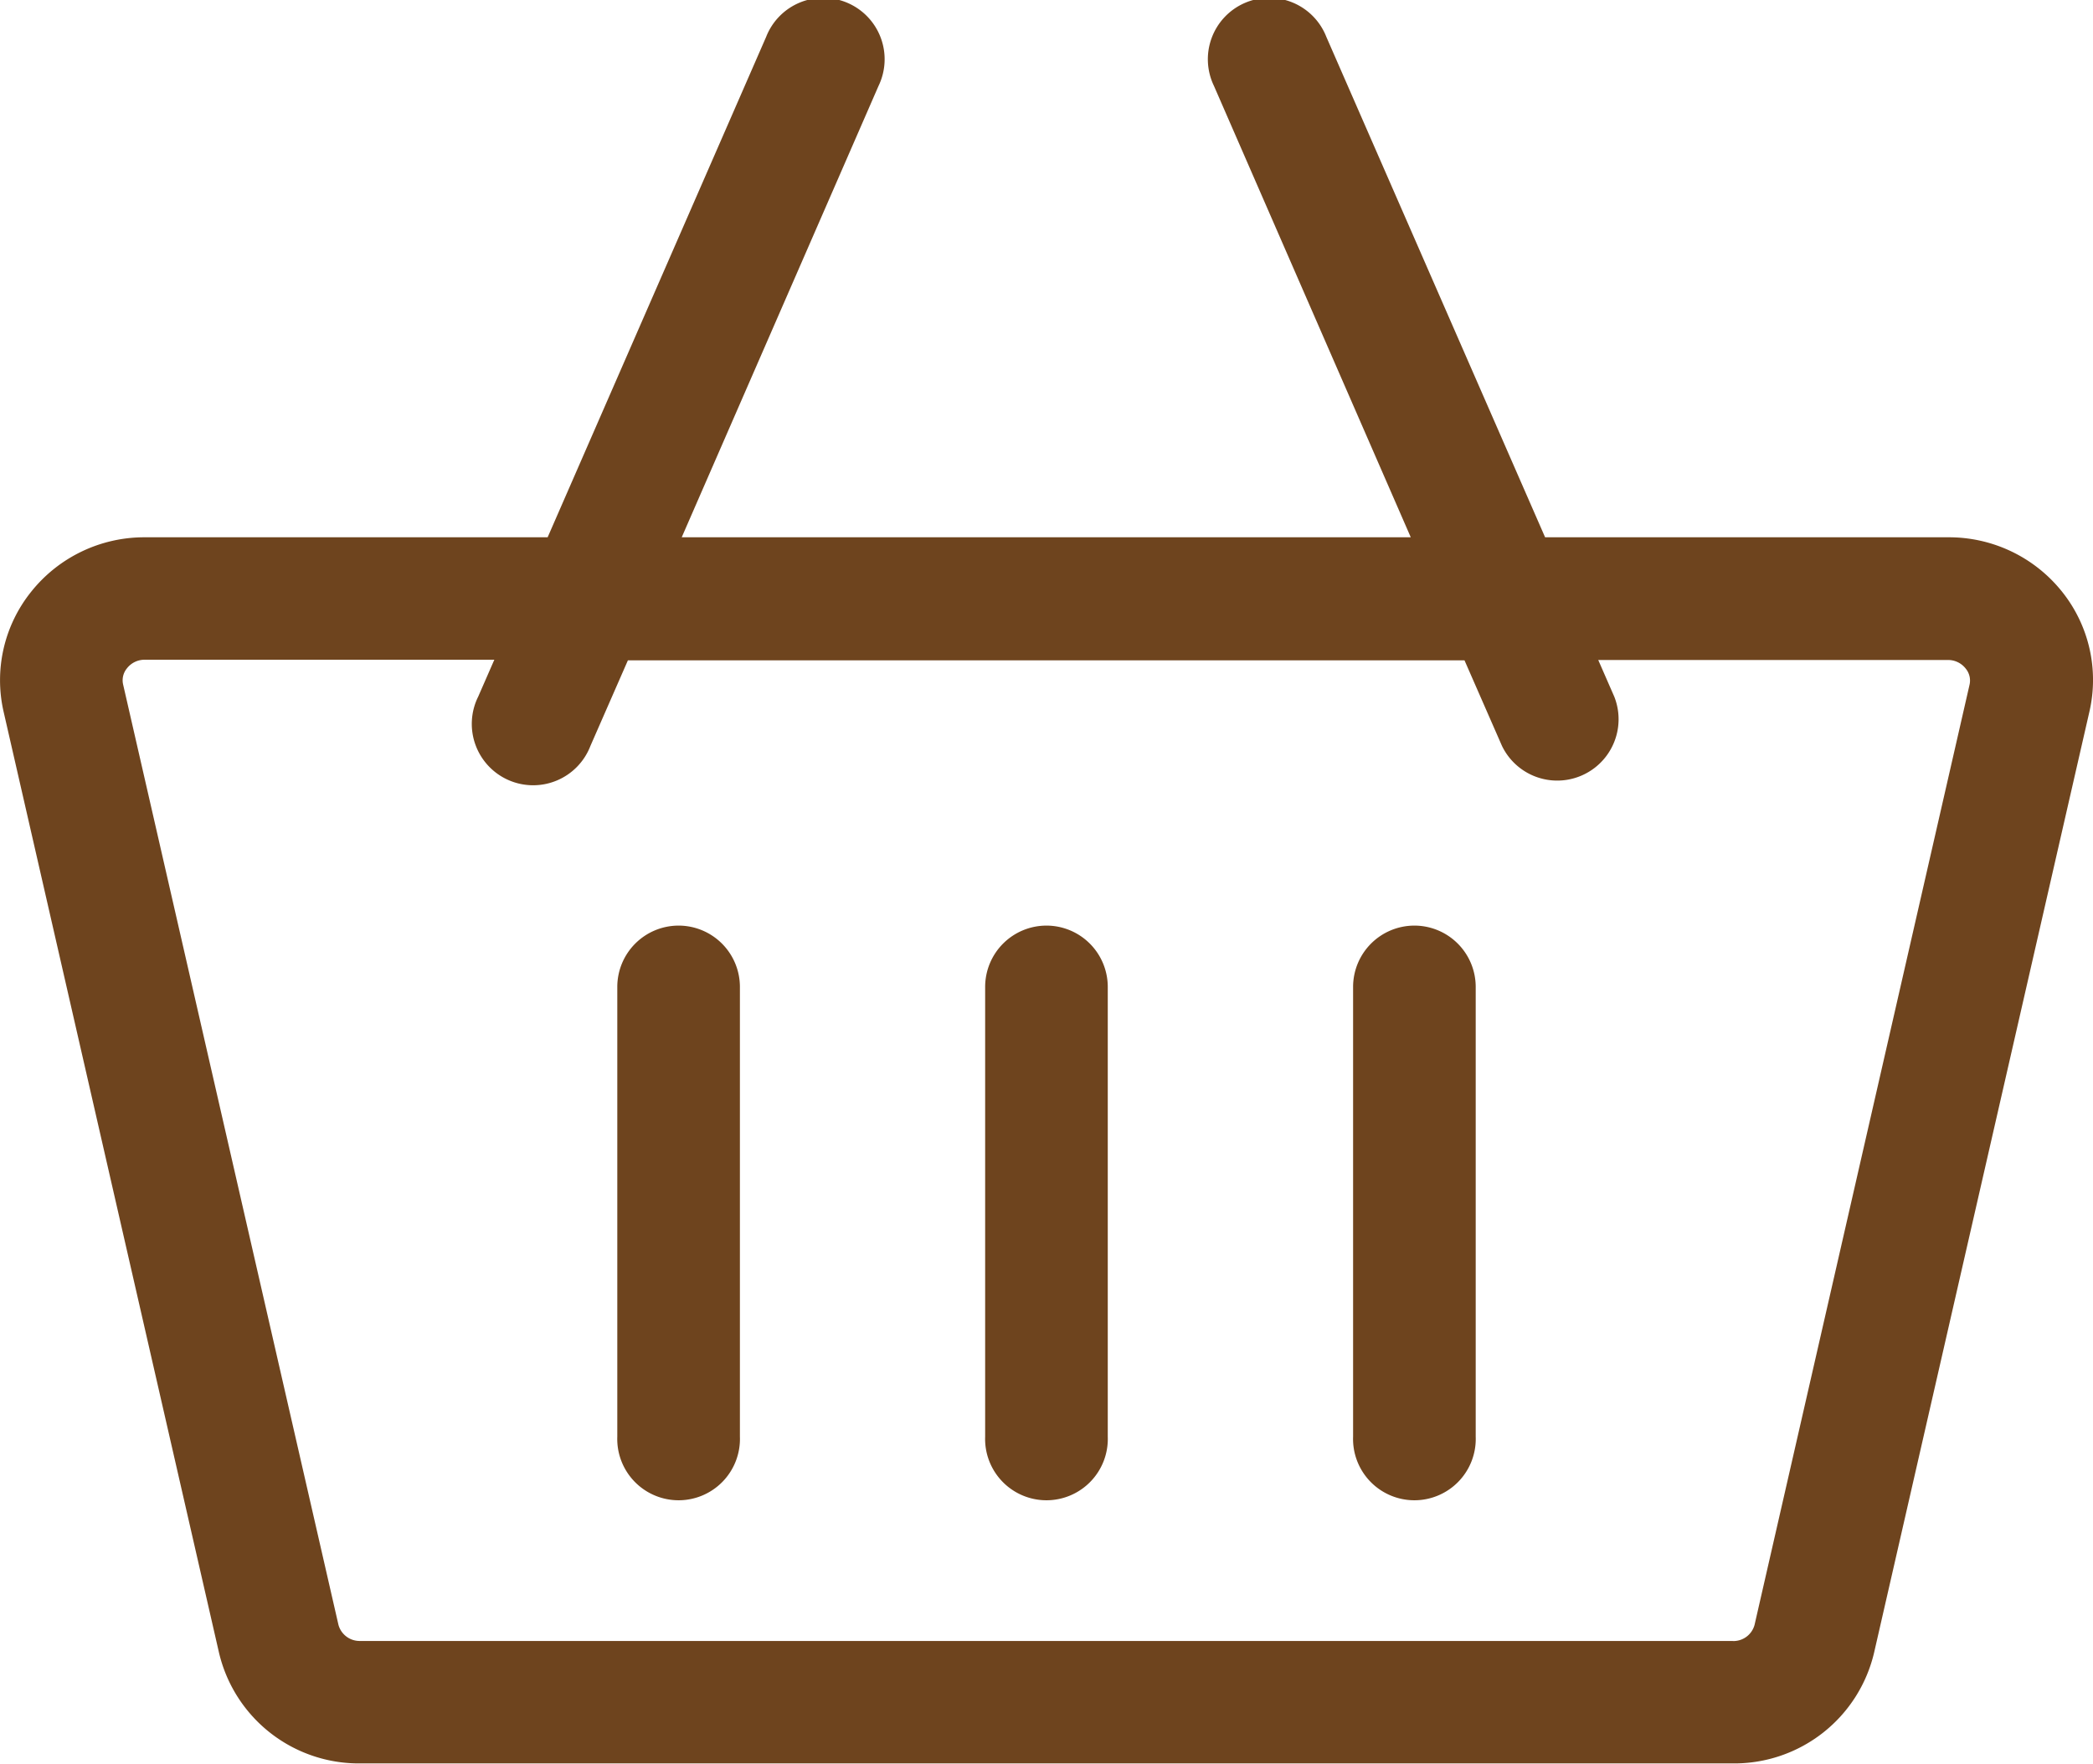 <svg xmlns="http://www.w3.org/2000/svg" width="24.46" height="20.611" viewBox="0 0 24.46 20.611">
  <g id="Group_6" data-name="Group 6" transform="translate(-1378.445 -133)">
    <g id="shopping-cart_3_" data-name="shopping-cart (3)" transform="translate(1378.445 133)">
      <path id="Path_43" data-name="Path 43" d="M24.1,47.2a1.69,1.69,0,0,0-1.33-.638H18.057L15.5,40.713a.717.717,0,1,0-1.313.574l2.3,5.275H7.967l2.3-5.275a.717.717,0,1,0-1.313-.574L6.4,46.562H1.693a1.69,1.69,0,0,0-1.33.638,1.65,1.65,0,0,0-.321,1.4L2.558,59.591a1.679,1.679,0,0,0,1.651,1.3H20.252a1.679,1.679,0,0,0,1.651-1.3L24.418,48.6A1.65,1.65,0,0,0,24.1,47.2ZM20.252,59.46H4.208a.256.256,0,0,1-.253-.19L1.439,48.283a.219.219,0,0,1,.045-.19.26.26,0,0,1,.209-.1H5.777l-.188.43A.717.717,0,1,0,6.9,49l.438-1h9.777l.438,1a.717.717,0,0,0,1.313-.574l-.188-.43h4.085a.26.26,0,0,1,.209.1.219.219,0,0,1,.045.19L20.505,59.271a.256.256,0,0,1-.254.19Z" transform="translate(0 -40.283)" fill="#6e441e"/>
      <path id="Path_44" data-name="Path 44" d="M151.717,266.717a.717.717,0,0,0-.717.717v5.255a.717.717,0,1,0,1.433,0v-5.255A.717.717,0,0,0,151.717,266.717Z" transform="translate(-143.786 -255.9)" fill="#6e441e"/>
      <path id="Path_45" data-name="Path 45" d="M241.717,266.717a.717.717,0,0,0-.717.717v5.255a.717.717,0,1,0,1.433,0v-5.255A.717.717,0,0,0,241.717,266.717Z" transform="translate(-229.487 -255.9)" fill="#6e441e"/>
      <path id="Path_46" data-name="Path 46" d="M331.717,266.717a.717.717,0,0,0-.717.717v5.255a.717.717,0,1,0,1.433,0v-5.255A.717.717,0,0,0,331.717,266.717Z" transform="translate(-315.187 -255.9)" fill="#6e441e"/>
    </g>
  </g>
</svg>
